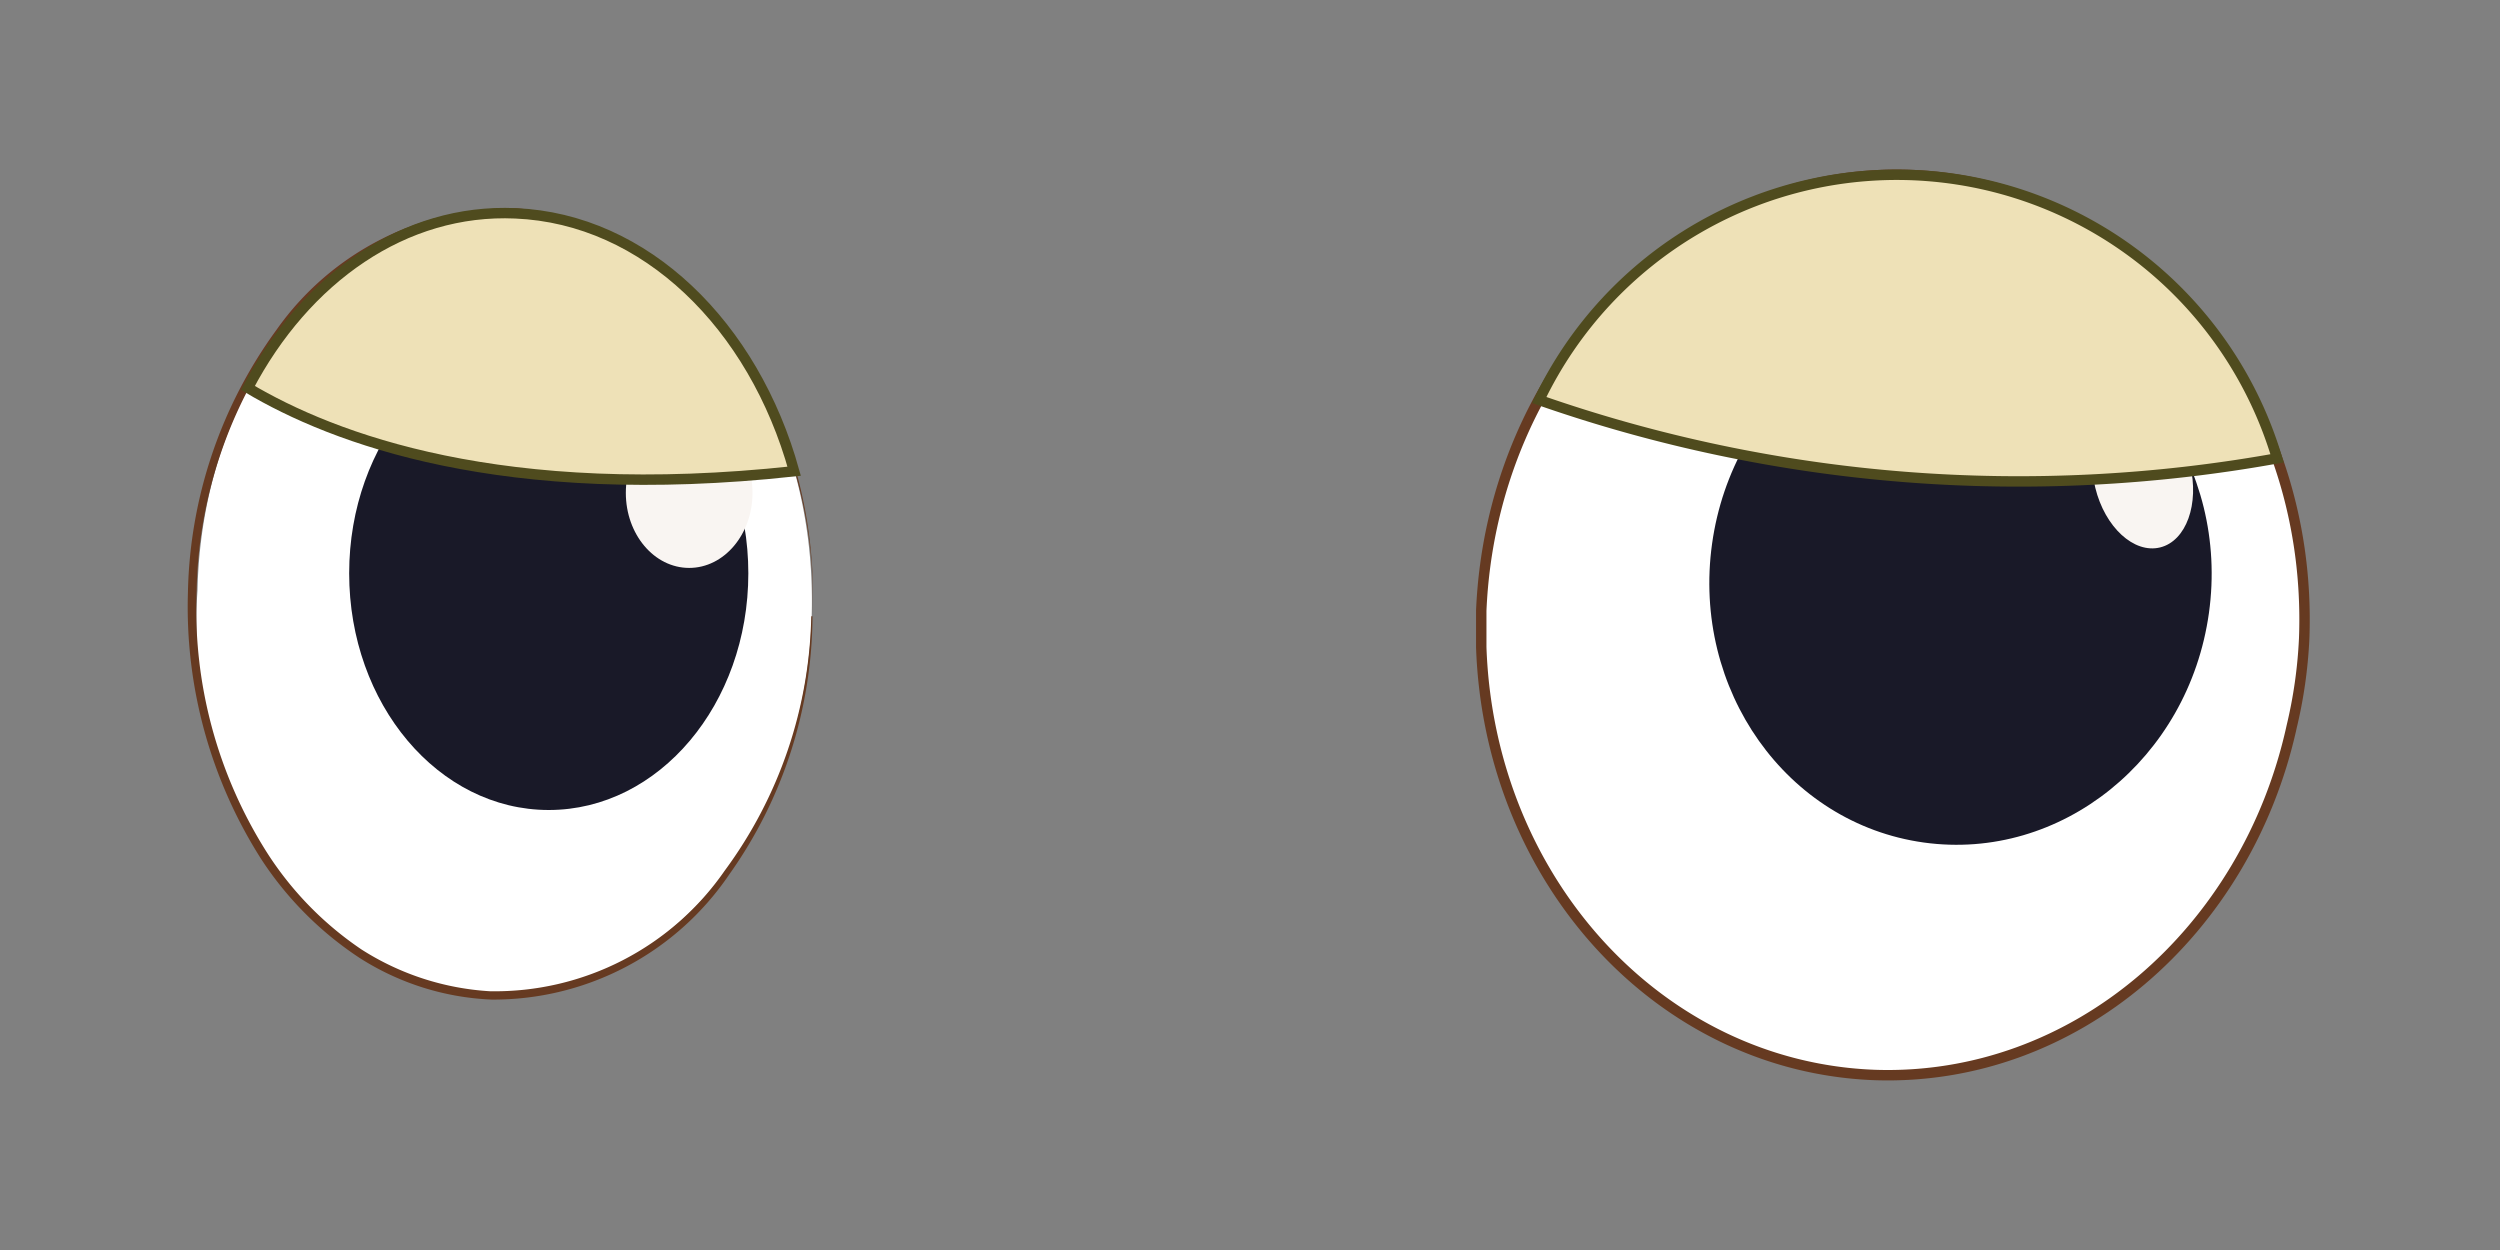 <svg id="Layer_1" data-name="Layer 1" xmlns="http://www.w3.org/2000/svg" viewBox="0 0 60 30"><rect x="0" y="0" width="60" height="30" fill="#808080" stroke="none"/><defs><style>.cls-1,.cls-4{fill:#fff;}.cls-1{stroke:#663a21;}.cls-1,.cls-6{stroke-miterlimit:10;stroke-width:0.25px;}.cls-2{fill:#191928;}.cls-3{fill:#f9f5f2;}.cls-5{fill:#663a21;}.cls-6{fill:#eee1b7;stroke:#4f4b1e;}</style></defs><path class="cls-1" d="M55.3,15.33A11.28,11.28,0,0,1,55,17.44c-1.08,4.92-5.2,8.52-10,8.36-5.18-.19-9.26-4.69-9.45-10.27q0-.43,0-.87C35.8,8.7,40.4,4,45.85,4.2S55.53,9.36,55.3,15.33Z"/><ellipse class="cls-2" cx="47.06" cy="13.88" rx="6.4" ry="6.02" transform="translate(26.82 58.58) rotate(-82.08)"/><ellipse class="cls-3" cx="51.42" cy="11.43" rx="1.17" ry="1.76" transform="translate(-1.24 12.53) rotate(-13.73)"/><path class="cls-4" d="M19.48,14.79a11.71,11.71,0,0,1-.41,2.76c-1.06,3.78-4,6.44-7.27,6.3-3.67-.16-6.63-3.69-7.06-8.17a10.79,10.79,0,0,1,0-1.51C4.85,9,8.28,5,12.37,5.12S19.64,9.62,19.48,14.79Z"/><path class="cls-5" d="M19.5,14.79a10.79,10.79,0,0,1-2,6.2,6.84,6.84,0,0,1-5.7,3,6.37,6.37,0,0,1-3.17-1,8.2,8.2,0,0,1-2.36-2.37,11.26,11.26,0,0,1-1.76-6.39A11.06,11.06,0,0,1,6.64,7.91,6.88,6.88,0,0,1,12.42,5a7.1,7.1,0,0,1,5.44,3.46A11.08,11.08,0,0,1,19.5,14.79Zm0,0a11,11,0,0,0-1.68-6.28,7,7,0,0,0-5.37-3.37A6.76,6.76,0,0,0,6.79,8a10.87,10.87,0,0,0-2.07,6.15A10.91,10.91,0,0,0,6.4,20.45a8,8,0,0,0,2.28,2.34,6.43,6.43,0,0,0,3.08,1,6.71,6.71,0,0,0,5.63-2.89A10.63,10.63,0,0,0,19.47,14.79Z"/><ellipse class="cls-2" cx="13.17" cy="13.76" rx="4.79" ry="5.68"/><ellipse class="cls-3" cx="16.54" cy="11.83" rx="1.52" ry="1.8"/><path class="cls-6" d="M19.06,11.31c-7,.76-11.06-.78-13.11-2C7.33,6.68,9.71,5,12.37,5.12,15.49,5.25,18.09,7.81,19.06,11.31Z"/><path class="cls-6" d="M54.65,11A34.9,34.9,0,0,1,36.94,9.6,9.52,9.52,0,0,1,54.65,11Z"/></svg>